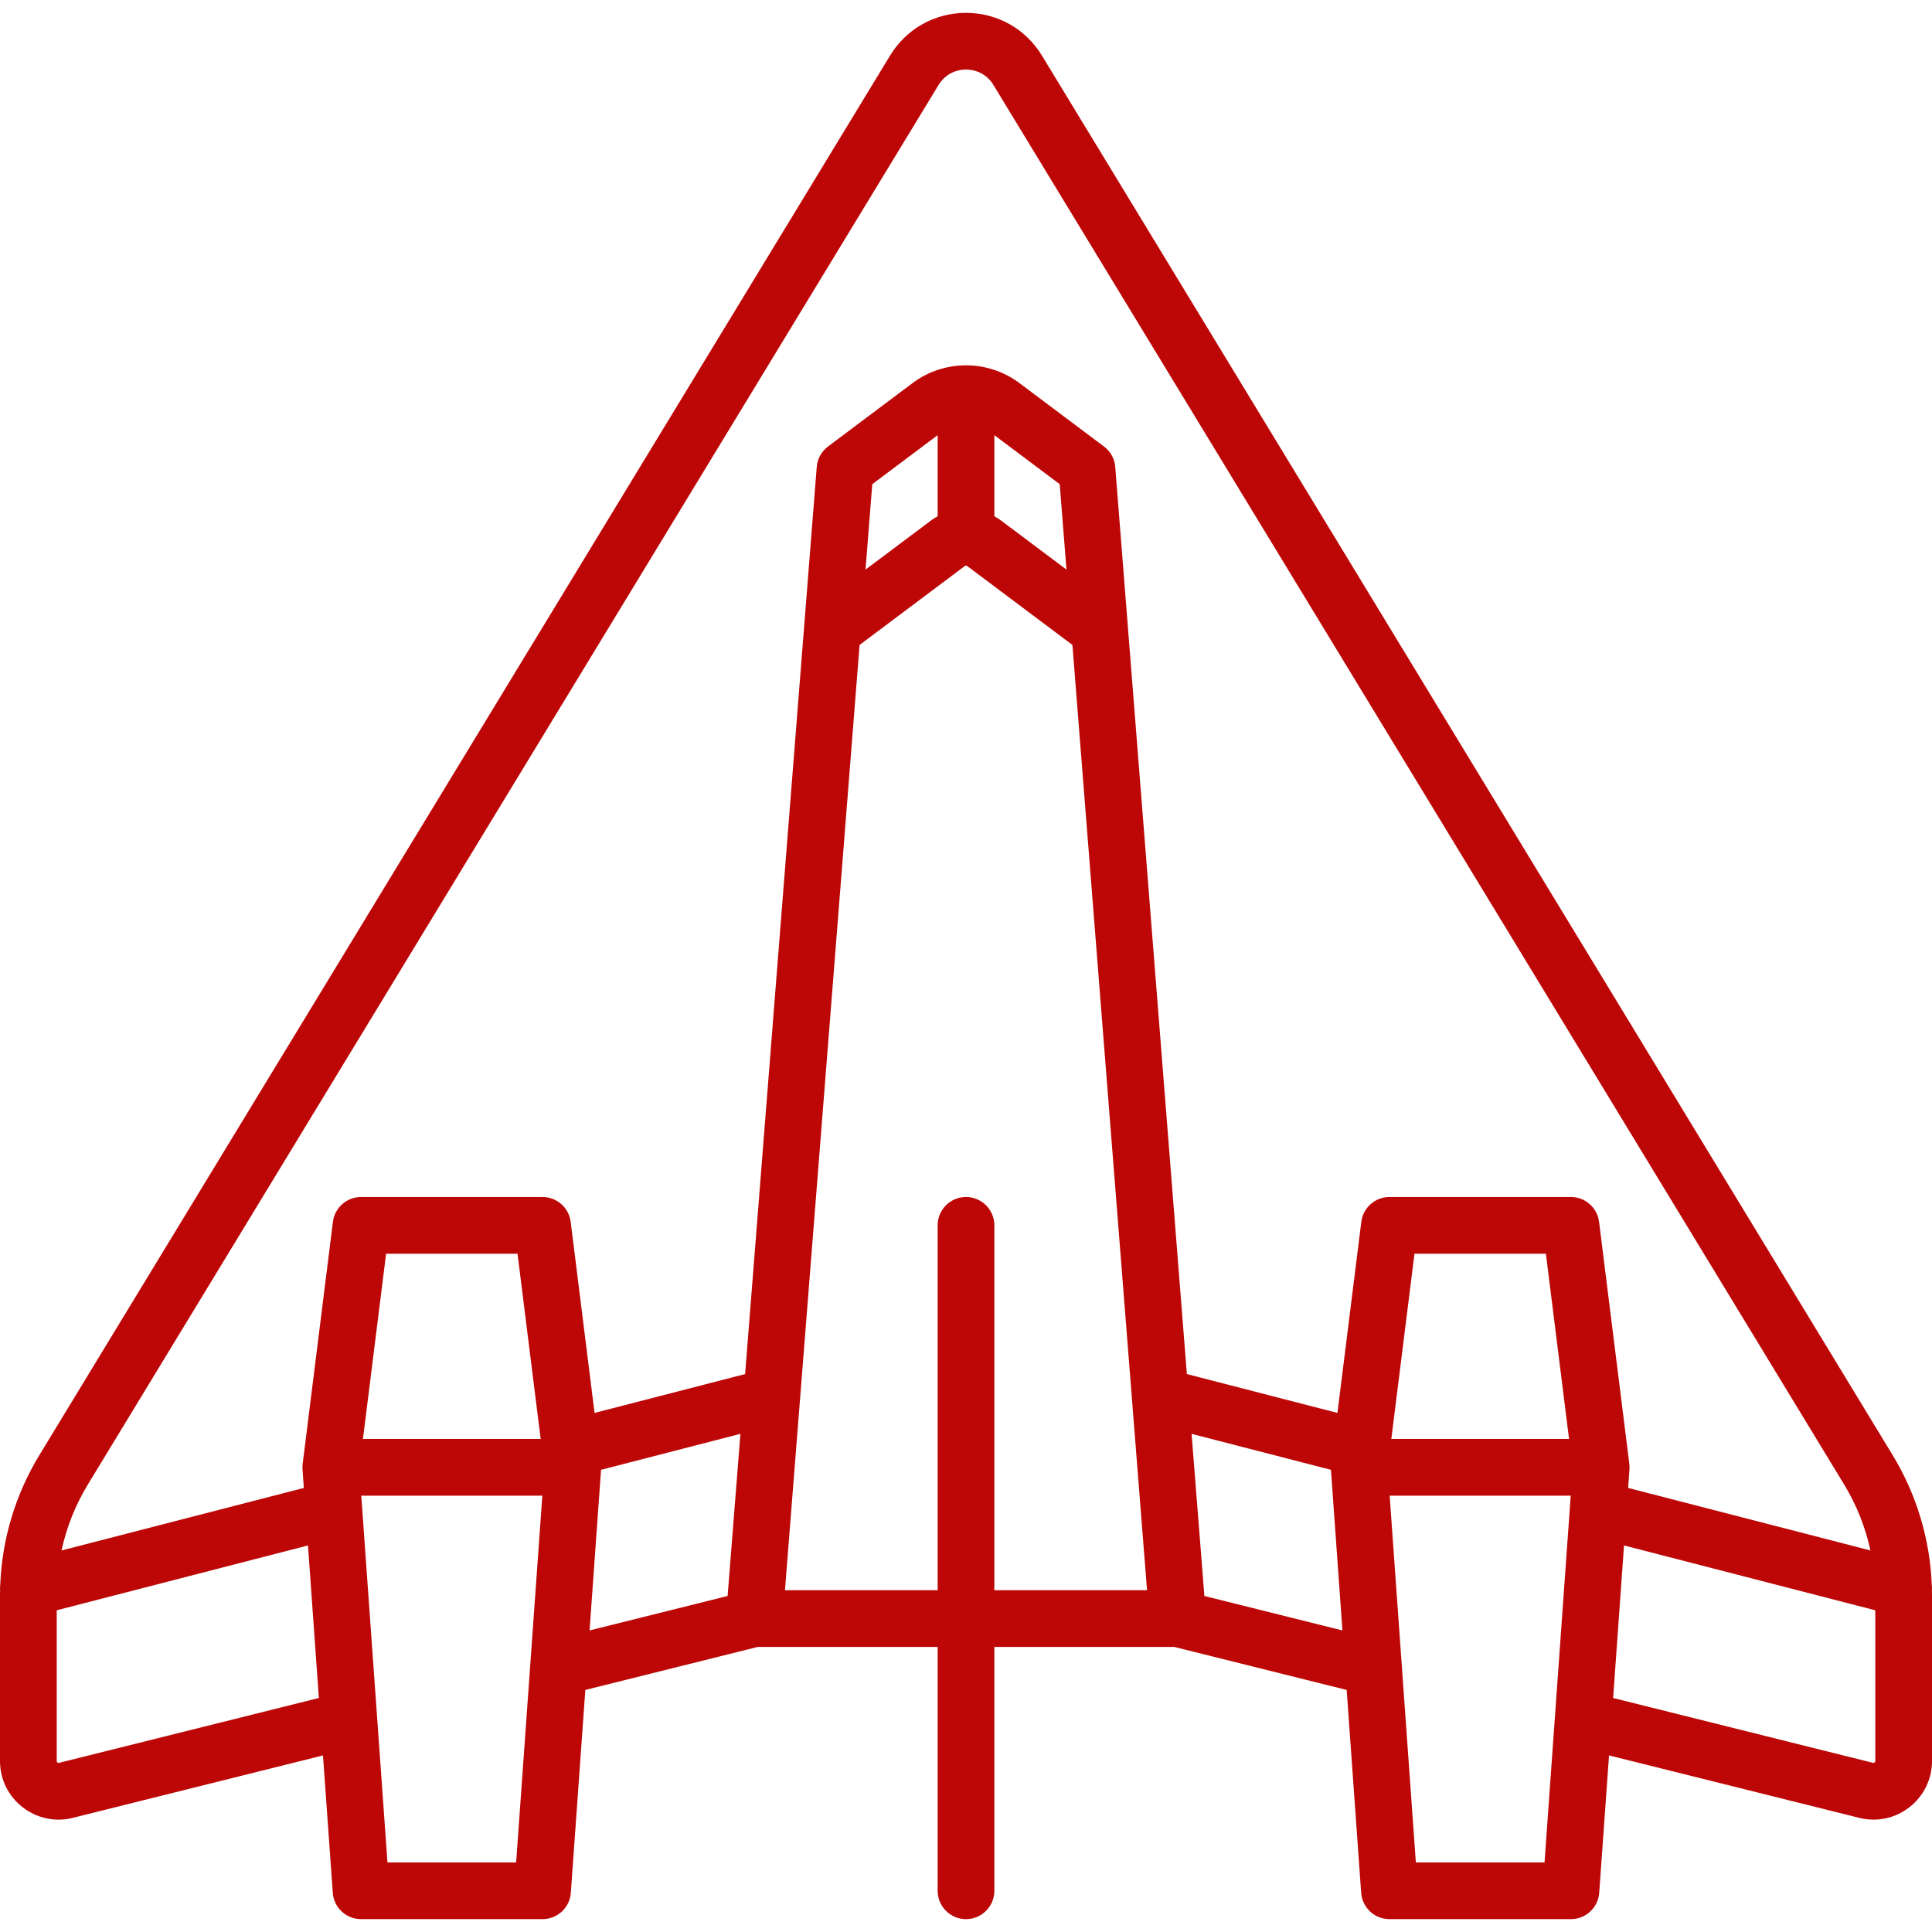 <?xml version="1.0" encoding="iso-8859-1"?>
<!-- Generator: Adobe Illustrator 19.0.0, SVG Export Plug-In . SVG Version: 6.00 Build 0)  -->
<svg version="1.1" id="Capa_1" xmlns="http://www.w3.org/2000/svg" xmlns:xlink="http://www.w3.org/1999/xlink" x="0px" y="0px"
	 viewBox="0 0 511 511" style="fill: #bd0606; enable-background:new 0 0 511 511;" xml:space="preserve">
<path d="M510.976,420.63c0.036-0.496,0.022-0.987-0.039-1.469c-0.485-12.103-4.03-23.898-10.339-34.276L275.581,14.696
	C271.283,7.624,263.776,3.402,255.5,3.402s-15.783,4.222-20.081,11.294L10.402,384.885c-6.309,10.378-9.854,22.172-10.339,34.276
	c-0.061,0.482-0.075,0.973-0.039,1.469C0.015,421.094,0,421.558,0,422.023v43.748c0,4.83,2.19,9.296,6.008,12.253
	c2.766,2.143,6.084,3.26,9.458,3.26c1.284,0,2.576-0.162,3.849-0.49l66.109-16.498l2.595,36.335c0.28,3.925,3.546,6.966,7.481,6.966
	h48c3.935,0,7.201-3.041,7.481-6.966l3.832-53.652l45.609-11.382H248v64.5c0,4.142,3.358,7.5,7.5,7.5s7.5-3.358,7.5-7.5v-64.5
	h47.578l45.609,11.382l3.832,53.652c0.28,3.925,3.546,6.966,7.481,6.966h48c3.935,0,7.201-3.041,7.481-6.966l2.595-36.336
	l66.05,16.483c4.676,1.206,9.548,0.203,13.366-2.755c3.818-2.958,6.008-7.424,6.008-12.253v-43.748
	C511,421.558,510.985,421.094,510.976,420.63z M248.236,22.487c1.578-2.596,4.226-4.085,7.264-4.085s5.686,1.489,7.263,4.085
	l225.018,370.189c3.283,5.401,5.615,11.288,6.938,17.41l-64.089-16.539l0.351-4.916c0.007-0.093,0.003-0.186,0.006-0.279
	c0.003-0.085,0.013-0.168,0.013-0.254c0-0.033-0.005-0.065-0.005-0.098c-0.002-0.132-0.011-0.263-0.02-0.394
	c-0.008-0.122-0.014-0.245-0.028-0.365c-0.003-0.025-0.002-0.049-0.006-0.074l-8-63.999c-0.469-3.753-3.66-6.57-7.442-6.57h-48
	c-3.782,0-6.973,2.816-7.442,6.57l-6.317,50.537l-39.823-10.277l-18.941-239.92c-0.169-2.147-1.253-4.118-2.977-5.41l-22.399-16.8
	c-8.303-6.227-19.899-6.228-28.201,0l-22.4,16.8c-1.723,1.292-2.807,3.263-2.977,5.41l-18.941,239.92l-39.823,10.277l-6.317-50.537
	c-0.469-3.753-3.66-6.57-7.442-6.57h-48c-3.782,0-6.973,2.816-7.442,6.57l-8,63.999c-0.003,0.025-0.003,0.049-0.006,0.074
	c-0.014,0.121-0.02,0.243-0.028,0.365c-0.009,0.131-0.018,0.262-0.02,0.394c0,0.033-0.005,0.065-0.005,0.098
	c0,0.086,0.01,0.169,0.013,0.254c0.003,0.093,0,0.186,0.006,0.279l0.351,4.916l-64.089,16.539c1.323-6.122,3.656-12.009,6.939-17.41
	L248.236,22.487z M415.004,380.598h-47.009l6.125-49h34.758L415.004,380.598z M248,136.549c-0.619,0.341-1.224,0.717-1.8,1.149
	l-17.273,12.955l1.783-22.588L248,115.099V136.549z M263,115.098l17.29,12.967l1.783,22.588L264.8,137.698
	c-0.576-0.432-1.181-0.808-1.8-1.15V115.098z M143.004,380.598H95.996l6.125-49h34.758L143.004,380.598z M15.625,466.256
	c-0.072,0.017-0.237,0.06-0.431-0.089C15,466.017,15,465.845,15,465.771v-39.863l66.457-17.15l2.882,40.349L15.625,466.256z
	 M102.483,492.598l-6.929-97h47.891l-6.929,97H102.483z M158.972,388.754l36.862-9.513l-3.386,42.886l-36.511,9.111L158.972,388.754
	z M263,420.598v-96.5c0-4.142-3.358-7.5-7.5-7.5s-7.5,3.358-7.5,7.5v96.5h-40.385l19.738-250.015l27.847-20.885
	c0.176-0.132,0.422-0.133,0.6,0l27.847,20.885l19.738,250.015H263z M318.552,422.128l-3.386-42.886l36.862,9.512l3.035,42.485
	L318.552,422.128z M374.483,492.598l-6.929-97h47.891l-6.929,97H374.483z M495.806,466.167c-0.193,0.149-0.359,0.106-0.489,0.074
	l-68.656-17.133l2.882-40.349L496,425.909v39.863C496,465.845,496,466.017,495.806,466.167z"/>
<g>
</g>
<g>
</g>
<g>
</g>
<g>
</g>
<g>
</g>
<g>
</g>
<g>
</g>
<g>
</g>
<g>
</g>
<g>
</g>
<g>
</g>
<g>
</g>
<g>
</g>
<g>
</g>
<g>
</g>
</svg>
